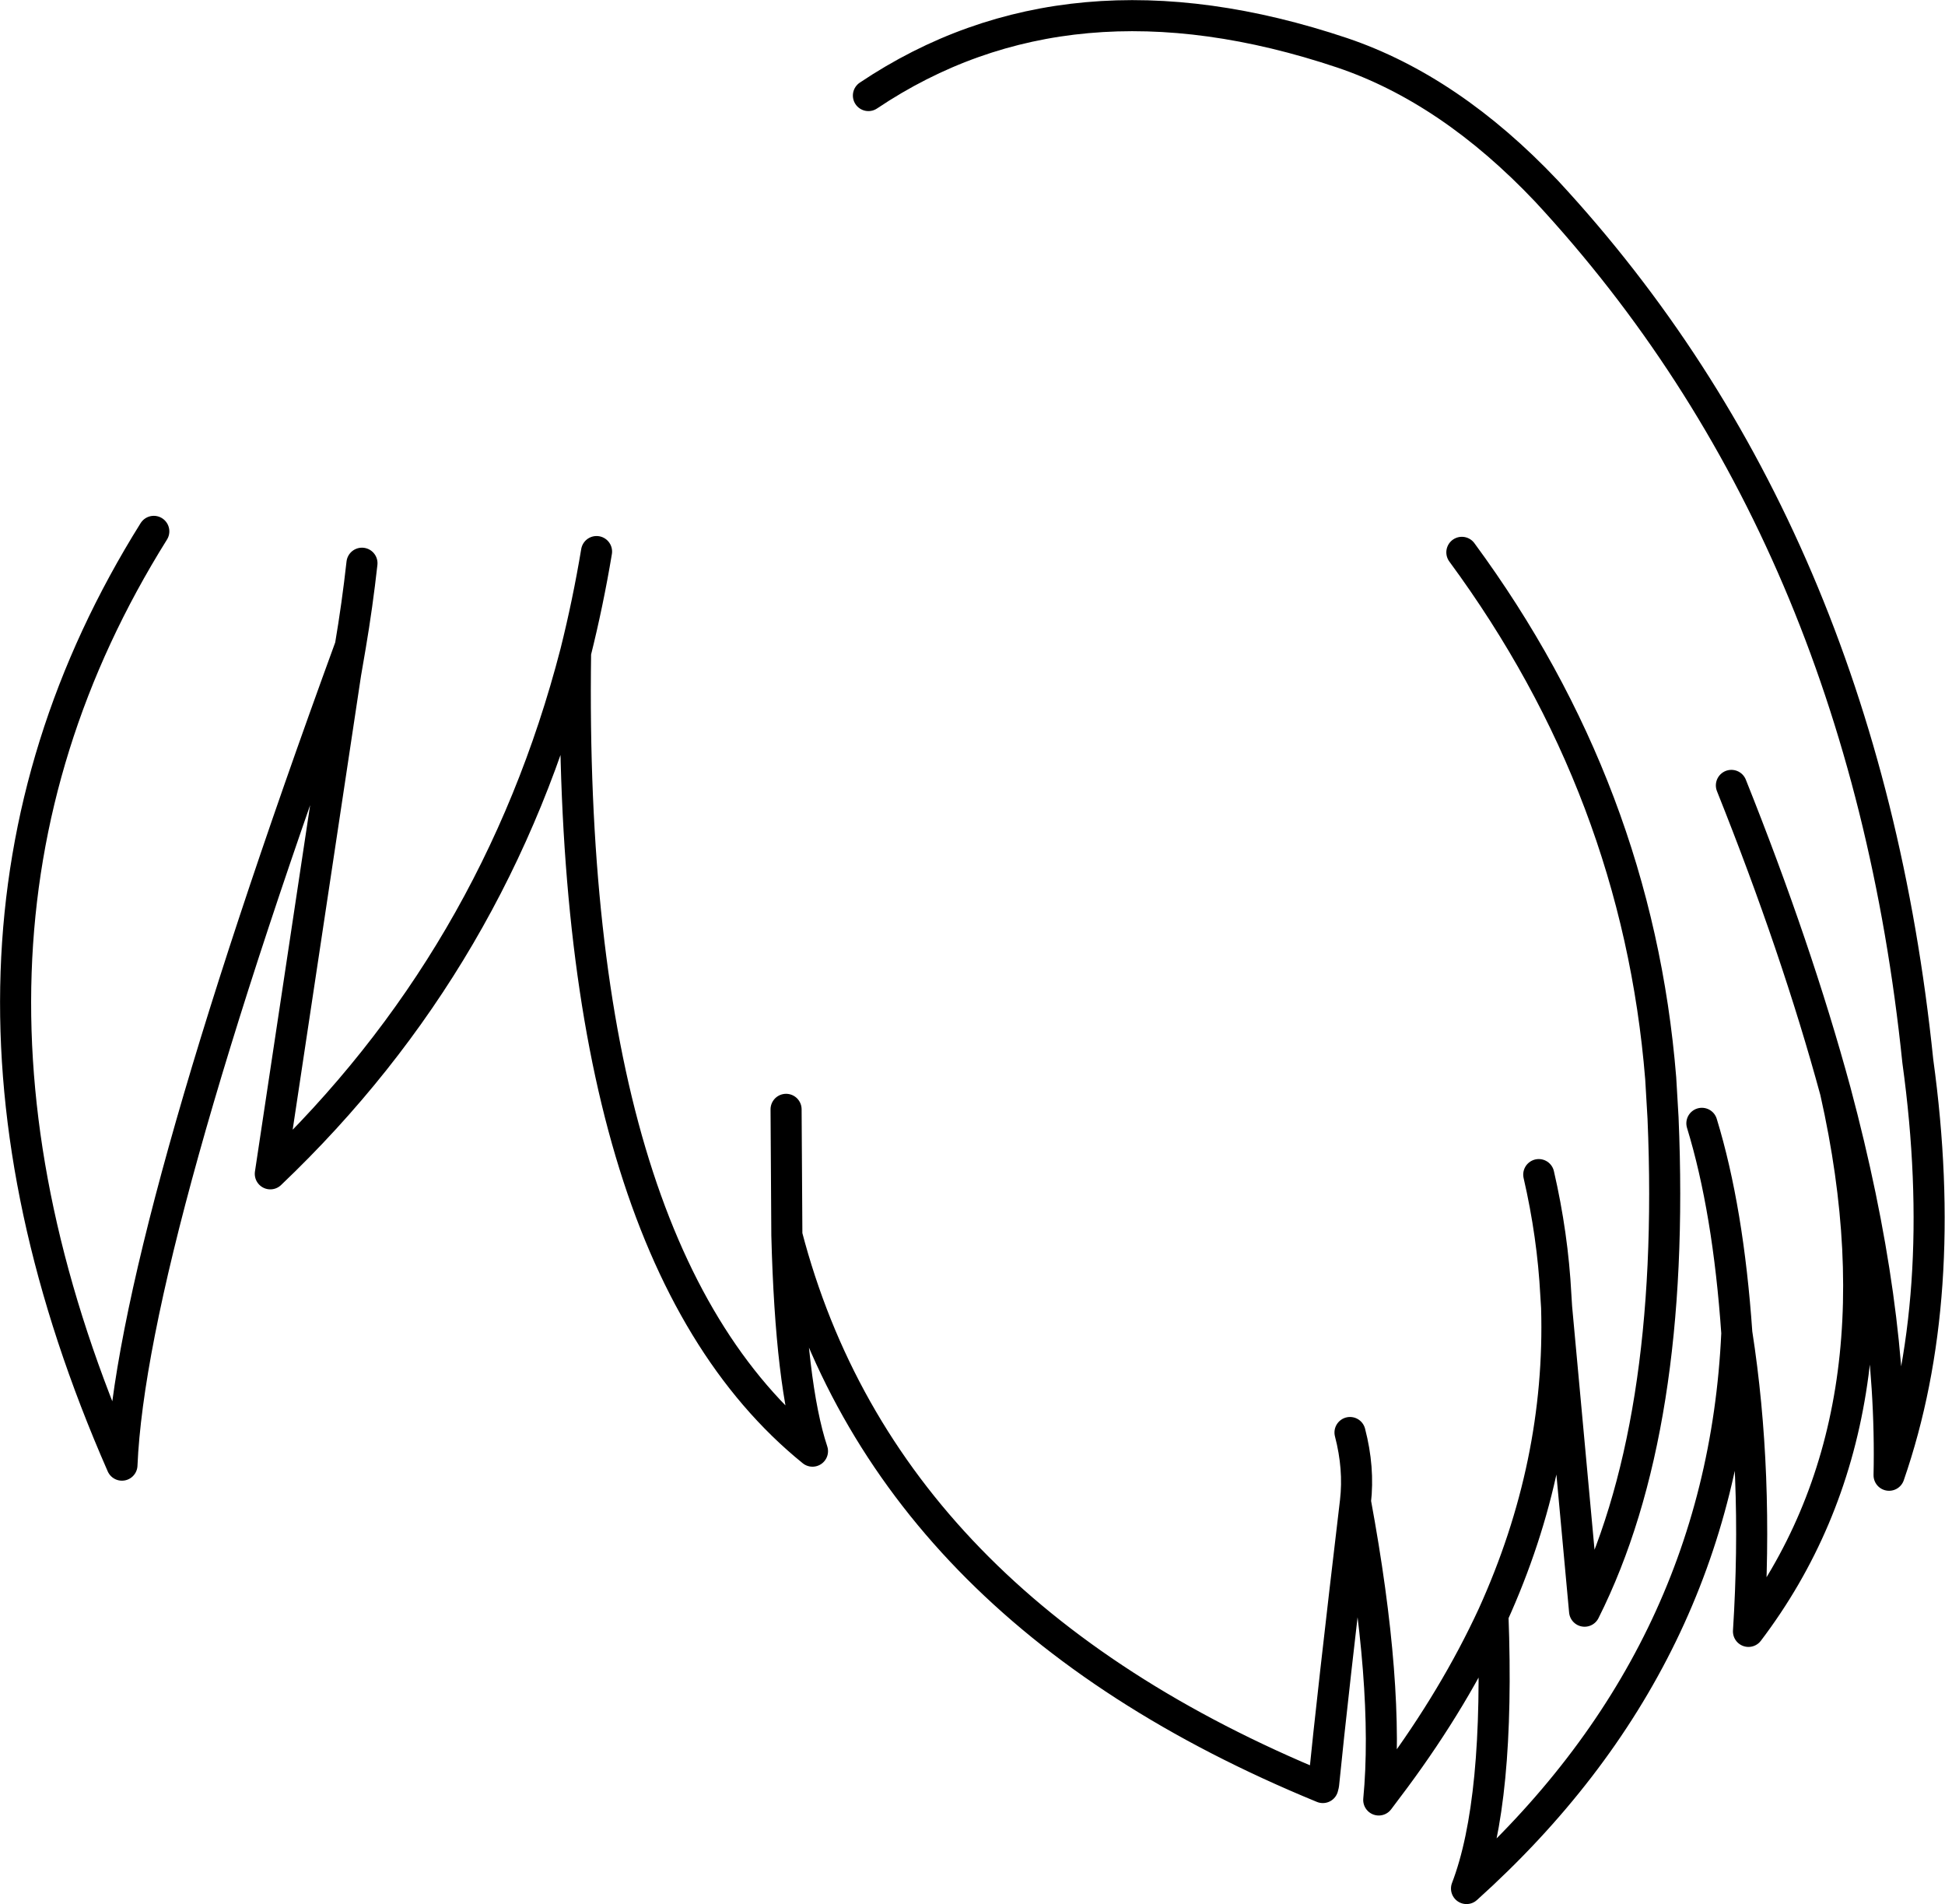 <?xml version="1.0" encoding="UTF-8" standalone="no"?>
<svg xmlns:xlink="http://www.w3.org/1999/xlink" height="122.55px" width="125.2px" xmlns="http://www.w3.org/2000/svg">
  <g transform="matrix(1.0, 0.0, 0.0, 1.0, 62.6, 61.25)">
    <path d="M-6.7 -55.1 Q6.2 -63.75 23.8 -57.85 30.75 -55.5 36.95 -48.95 57.35 -26.95 60.85 7.05 62.95 22.3 59.0 33.7 59.25 22.85 55.55 9.0 60.3 30.1 49.95 43.75 50.6 33.55 49.2 24.55 48.25 45.5 31.8 60.3 33.95 54.7 33.5 42.7 31.05 48.0 27.2 53.2 L26.15 54.6 Q26.85 47.3 24.65 35.4 23.15 48.05 22.6 53.6 L22.55 53.8 Q-5.7 42.2 -11.95 18.25 -11.7 27.95 -10.3 32.15 -26.1 19.35 -25.55 -19.25 -30.65 0.45 -45.2 14.3 L-40.35 -17.9 -40.05 -19.65 Q-54.15 18.95 -54.75 33.05 -69.4 -0.35 -52.7 -27.05 M-25.55 -19.25 Q-24.75 -22.45 -24.2 -25.75 M-40.05 -19.65 Q-39.6 -22.3 -39.3 -25.0 M-11.95 18.25 L-12.0 10.15 M36.45 14.35 Q37.35 18.25 37.55 22.1 L37.6 22.9 39.4 42.45 Q45.3 30.7 44.45 10.7 L44.3 8.15 Q42.8 -10.35 31.5 -25.7 M46.95 11.05 Q48.65 16.6 49.2 24.55 M33.5 42.7 Q37.9 33.0 37.6 22.9 M24.65 35.4 Q24.9 33.25 24.3 30.95 M48.85 -10.7 Q53.05 -0.2 55.55 9.0" fill="none" stroke="#000000" stroke-linecap="round" stroke-linejoin="round" stroke-width="2.0"/>
  </g>
</svg>
